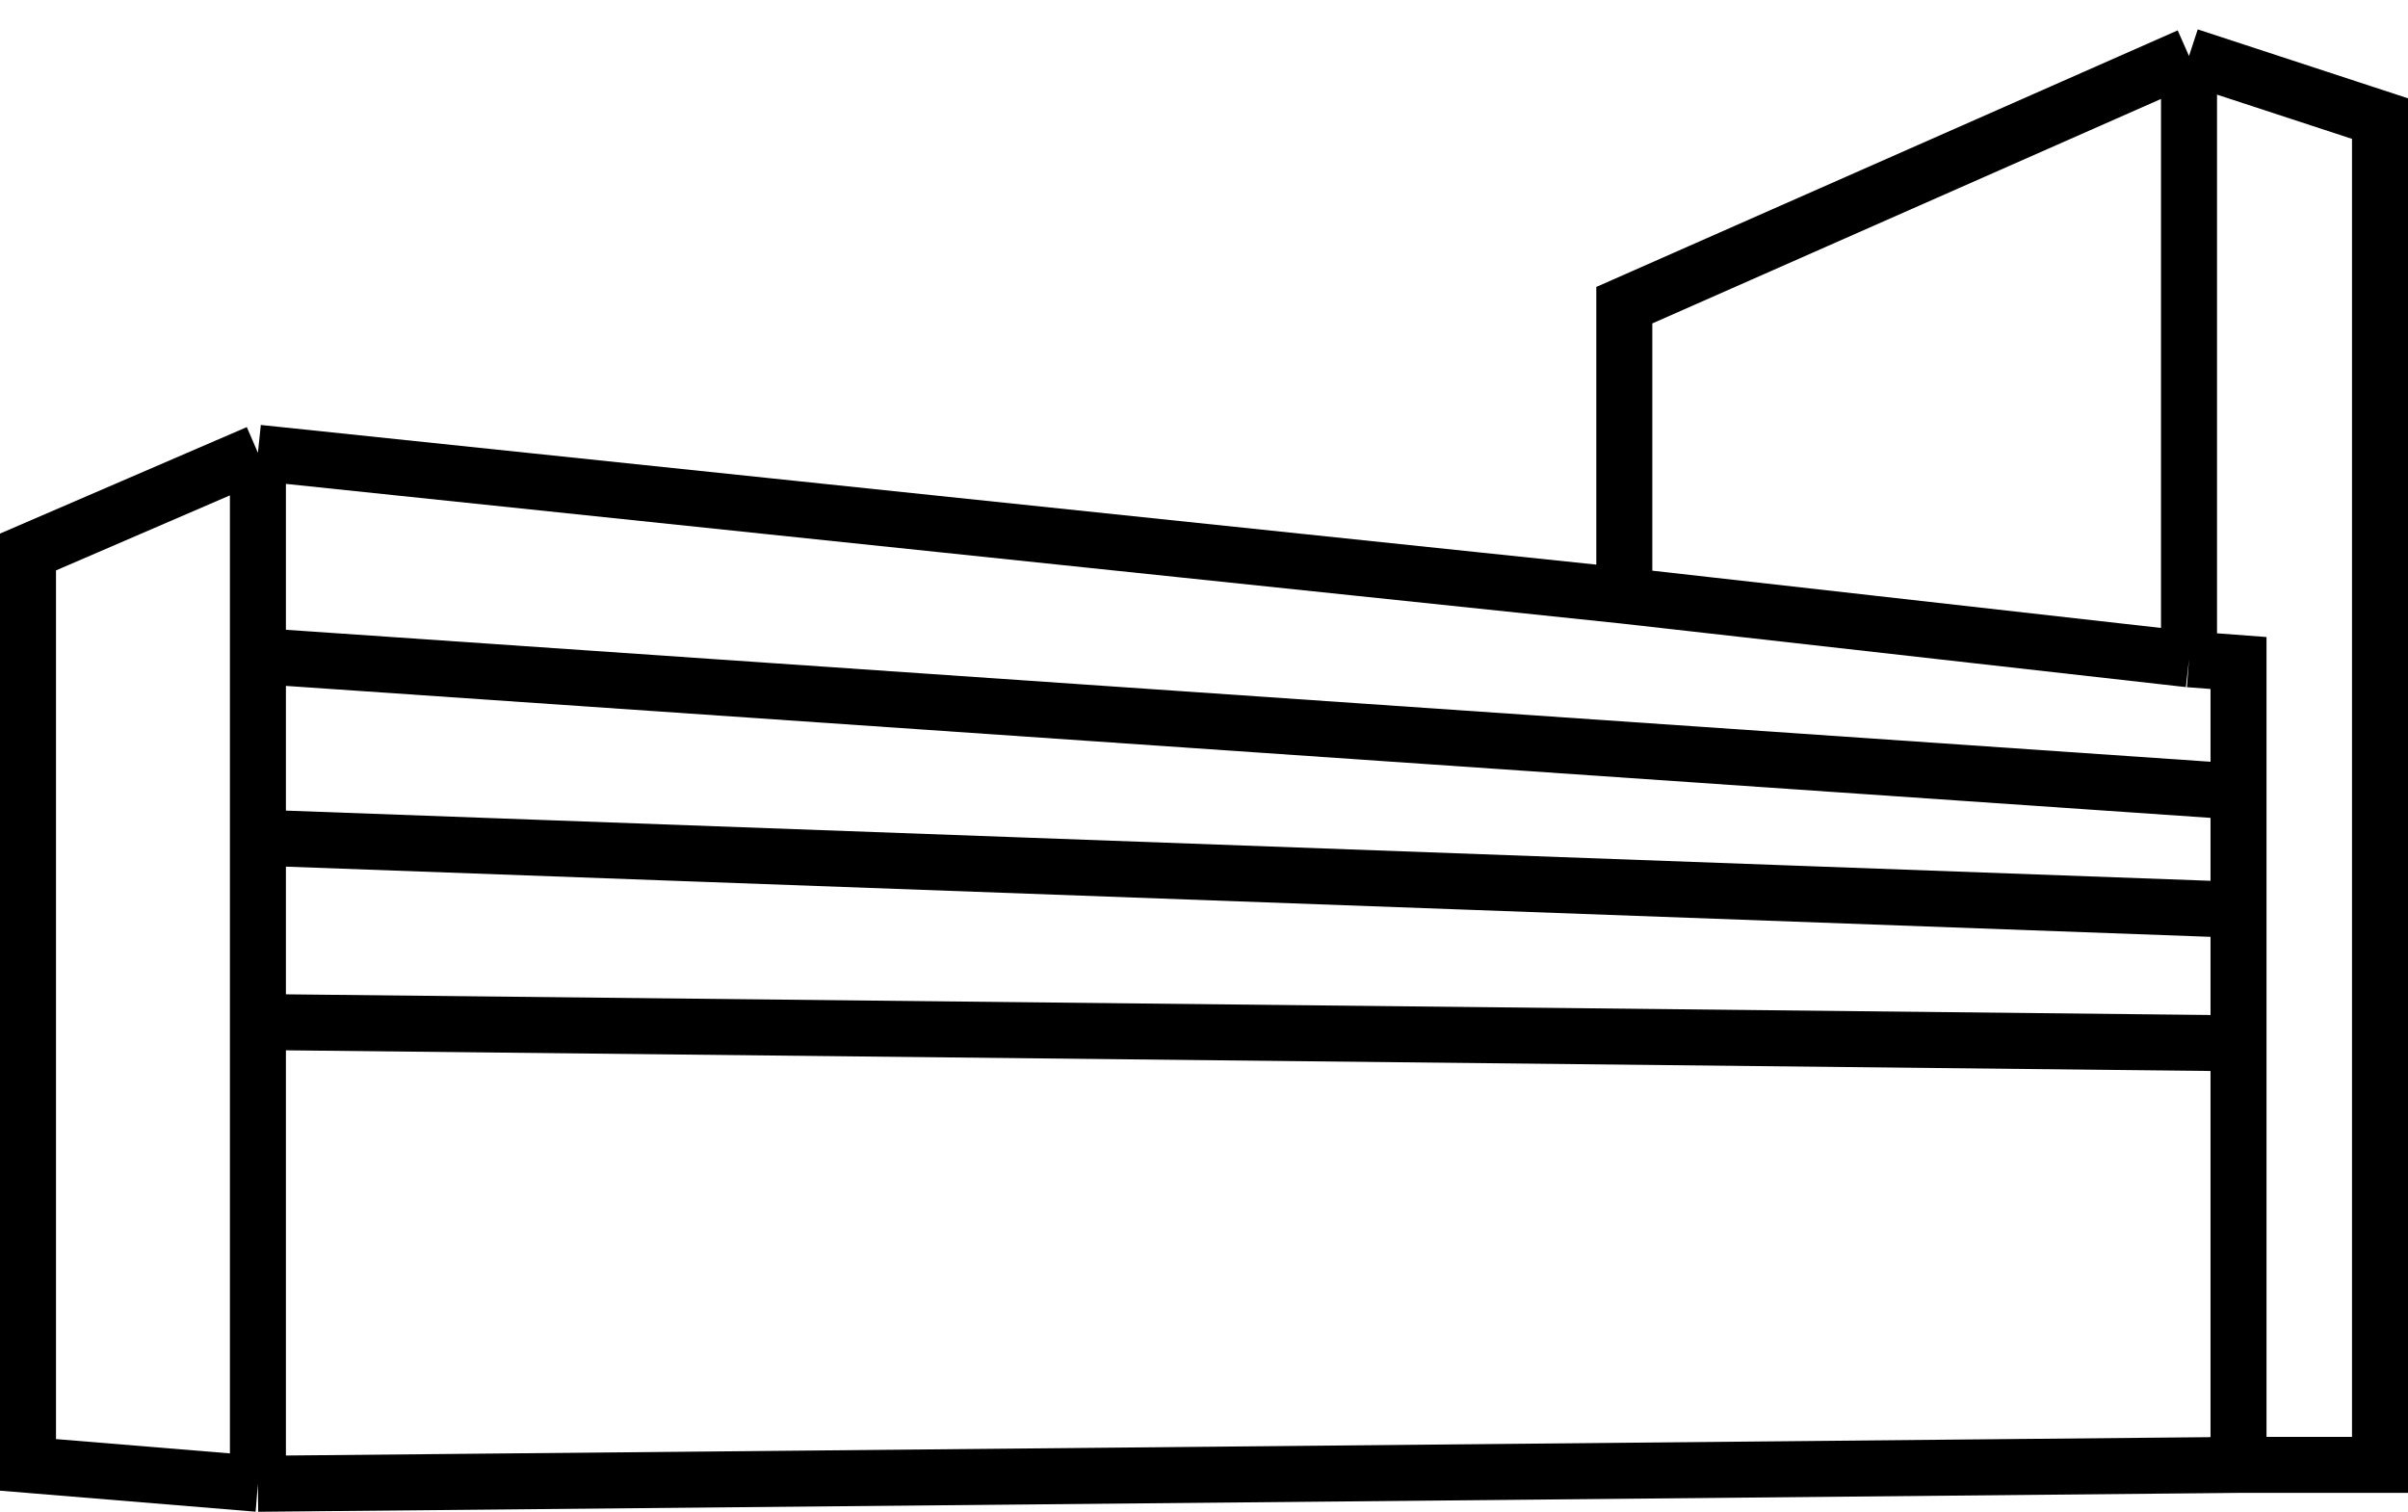 <svg width="86" height="54" viewBox="0 0 86 54" fill="none" xmlns="http://www.w3.org/2000/svg">
<path d="M9.211 53L1 52.325V19.717L9.211 16.174M9.211 53L79.947 52.325M9.211 53V36.506M9.211 16.174L58.011 21.278M9.211 16.174V29.919M79.947 52.325H85V4.236L78.179 2M79.947 52.325V37.266M58.011 21.278V10.901L78.179 2M58.011 21.278L78.179 23.549M78.179 2V23.549M78.179 23.549L79.947 23.682V28.28M9.211 29.919L79.947 32.499M9.211 29.919V36.506M79.947 32.499V37.266M79.947 32.499V30.558V28.28M9.211 23.429L79.947 28.28M9.211 36.506L79.947 37.266" stroke="black" stroke-width="2"/>
</svg>
